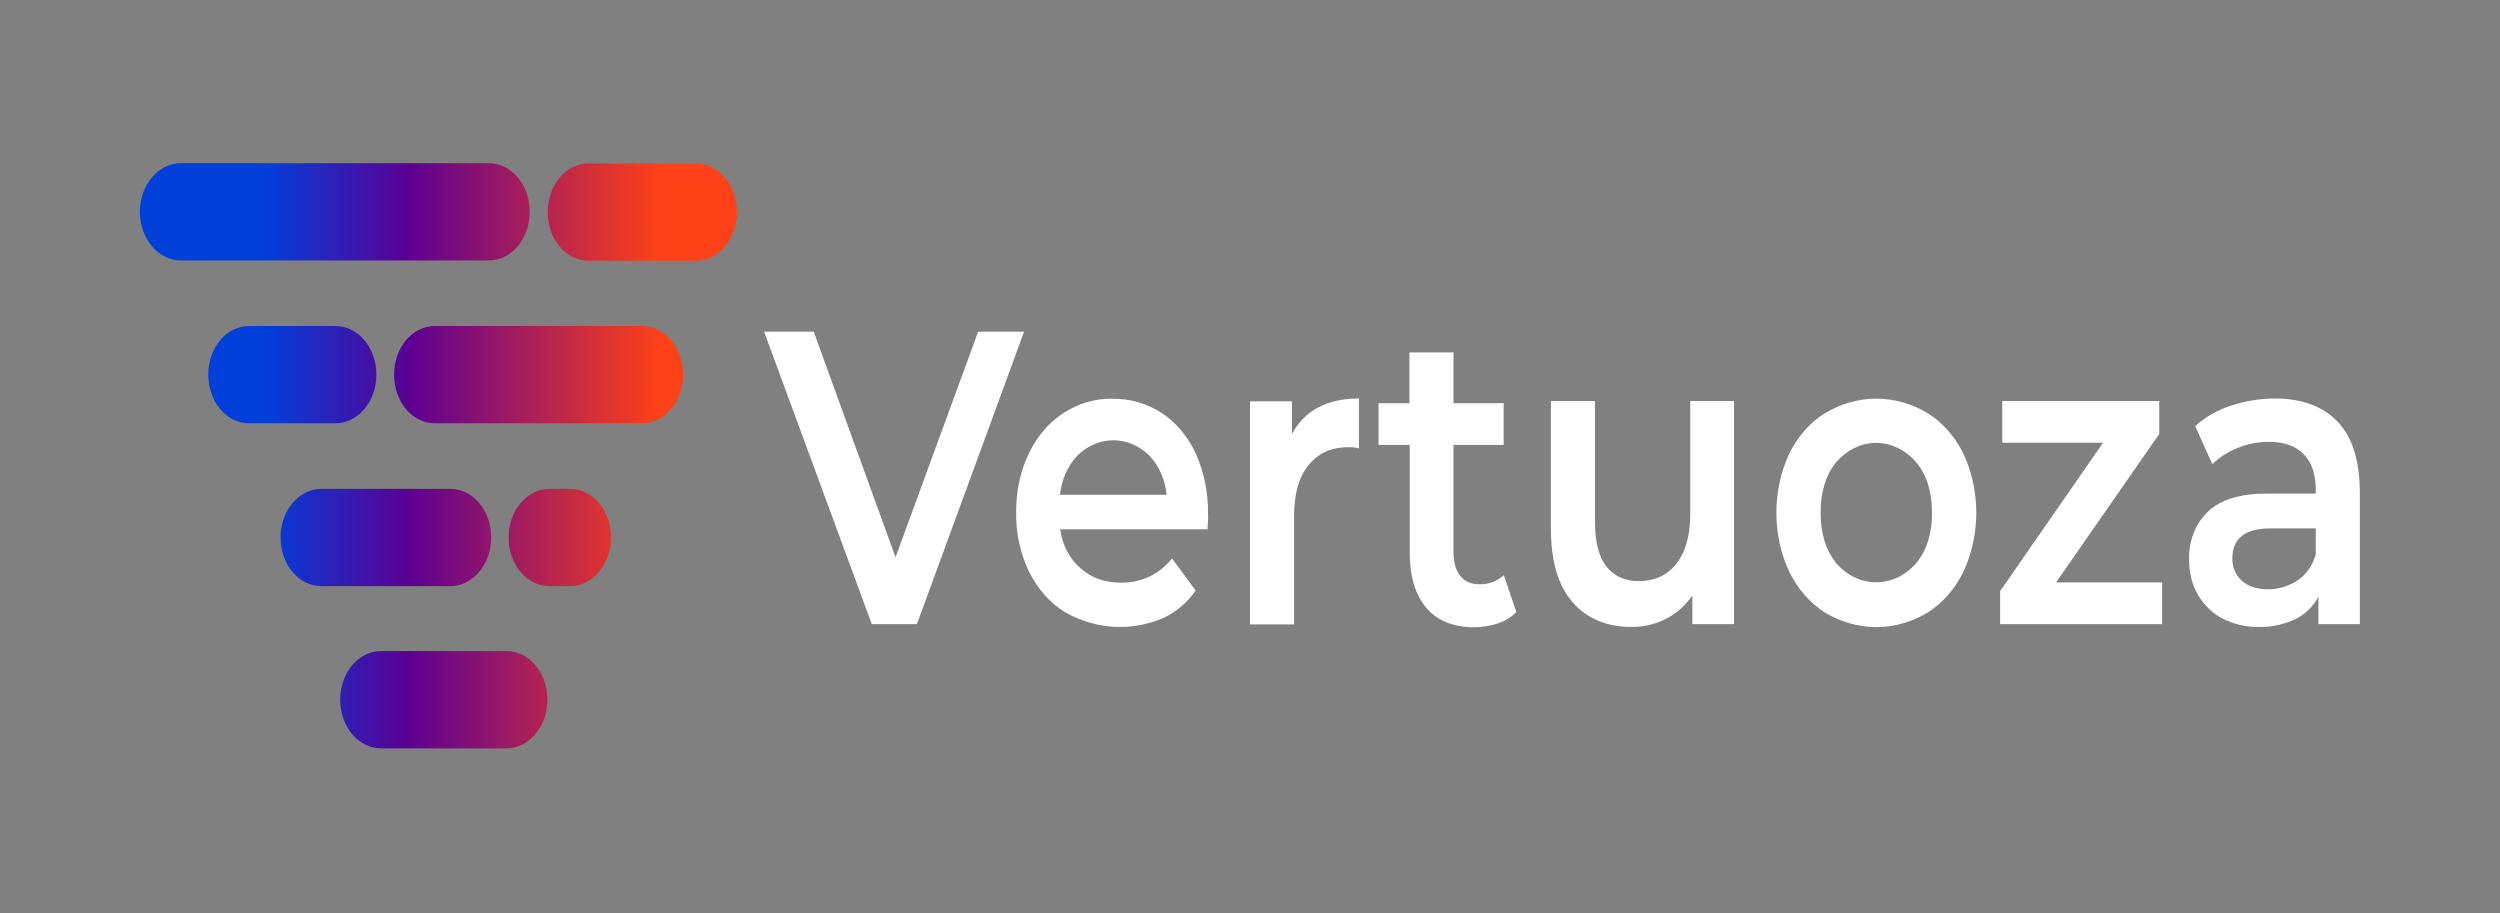 <svg width="4278" height="1563" viewBox="0 0 4278 1563" fill="none" xmlns="http://www.w3.org/2000/svg">
<rect x="0" y="0" width="4278" height="1563" fill="#808080" stroke="none"/>
<path d="M1752.4 567.547L1569.03 1067.98H1491.79L1307.52 567.547H1392.43L1532.44 953.608L1673.81 567.547H1752.4Z" fill="white"/>
<path d="M2066.29 905.82H1814.27C1817.88 932.667 1830.53 956.83 1849.05 972.401C1867.57 989.046 1891.05 997.1 1918.6 997.1C1953.83 997.1 1982.74 983.14 2005.77 955.756L2045.97 1010.52C2031.51 1031.46 2012.54 1047.04 1991.32 1057.24C1936.67 1080.86 1876.15 1077.64 1823.3 1048.11C1797.56 1032.54 1775.88 1008.38 1760.98 978.308C1746.07 947.702 1738.39 912.801 1738.85 877.362C1738.39 842.461 1745.62 807.56 1760.07 776.954C1774.07 747.423 1794.4 723.26 1819.24 707.152C1845.44 689.97 1874.79 681.379 1904.6 682.453C1933.96 681.916 1962.86 690.507 1988.61 707.152C2013 723.26 2032.87 747.423 2046.42 776.418C2060.42 808.097 2067.65 843.535 2067.19 879.51C2067.65 885.417 2067.19 894.545 2066.29 905.82ZM1844.08 779.102C1827.37 796.284 1816.53 820.447 1813.82 846.757H1996.29C1994.03 820.984 1983.19 796.821 1966.93 779.639C1930.8 744.738 1879.76 744.738 1844.08 779.102Z" fill="white"/>
<path d="M2325.54 681.916V767.289C2319.67 765.679 2313.79 765.142 2307.92 765.142C2278.57 765.142 2255.98 775.344 2239.27 795.747C2222.56 816.151 2214.43 845.146 2214.43 883.269V1068.51H2139.01V686.748H2210.82V742.59C2232.95 701.783 2271.34 681.916 2325.54 681.916Z" fill="white"/>
<path d="M2594.72 1047.57C2585.23 1056.7 2574.4 1063.14 2562.65 1066.9C2549.55 1071.2 2536.01 1073.35 2522.91 1073.35C2487.68 1073.35 2460.13 1062.61 2441.16 1040.59C2422.19 1018.58 2412.25 986.899 2412.25 945.017V761.383H2358.96V689.97H2411.8V602.985H2487.23V689.97H2573.04V761.383H2487.23V942.869C2487.23 961.662 2490.84 975.623 2498.52 985.288C2506.2 994.953 2517.04 999.785 2531.49 999.785C2546.84 1000.32 2561.3 994.953 2573.49 984.214L2594.72 1047.57Z" fill="white"/>
<path d="M2967.33 686.211V1067.98H2895.97V1019.12C2883.77 1036.3 2868.42 1050.26 2850.8 1058.85C2832.29 1068.51 2812.41 1072.81 2792.54 1072.81C2749.64 1072.81 2715.76 1058.85 2690.92 1030.39C2666.08 1001.93 2653.89 960.052 2653.89 904.21V686.211H2729.31V892.397C2729.31 926.761 2735.63 952.534 2748.73 969.18C2761.83 985.825 2780.35 994.416 2804.28 994.416C2830.93 994.416 2852.61 984.751 2868.42 964.884C2884.23 945.017 2892.36 916.559 2892.36 879.51V686.211H2967.33Z" fill="white"/>
<path d="M3122.7 1048.11C3097.4 1032 3076.18 1007.84 3061.72 978.308C3032.37 915.485 3032.37 839.24 3061.72 776.418C3076.18 746.886 3097.4 722.723 3122.7 707.152C3178.25 673.862 3243.29 673.862 3298.84 707.152C3324.13 723.26 3345.36 746.886 3359.81 776.418C3389.17 839.24 3389.17 915.485 3359.81 978.308C3345.36 1007.84 3324.13 1032 3298.84 1048.11C3243.29 1081.4 3178.25 1081.4 3122.7 1048.11ZM3278.97 963.81C3297.03 941.796 3306.07 913.338 3306.07 877.363C3306.07 841.387 3297.03 812.93 3278.97 790.915C3240.58 746.886 3180.51 746.886 3142.12 790.915C3124.05 812.93 3115.47 841.924 3115.47 877.363C3115.47 913.338 3124.5 941.796 3142.12 963.81C3180.06 1007.3 3241.03 1007.3 3278.97 963.81Z" fill="white"/>
<path d="M3699.9 996.564V1067.98H3422.59V1011.6L3598.73 757.625H3426.2V686.211H3694.93V742.59L3518.34 996.564H3699.9Z" fill="white"/>
<path d="M4000.7 722.186C4025.99 749.033 4038.19 789.841 4038.19 844.072V1067.98H3967.28V1021.26C3957.79 1038.44 3943.79 1051.87 3927.99 1059.39C3908.56 1068.51 3887.34 1073.35 3866.11 1072.81C3844.43 1073.35 3822.75 1068.51 3802.88 1058.31C3786.17 1049.72 3771.72 1035.76 3760.88 1017.5C3750.94 1000.32 3745.97 979.381 3745.97 958.441C3745.07 926.224 3756.81 895.619 3778.04 875.752C3799.72 854.811 3833.14 844.609 3879.66 844.609H3962.76V838.703C3962.76 811.856 3955.99 791.452 3942.44 777.491C3928.89 763.531 3909.02 756.014 3882.82 756.014C3864.75 756.014 3847.14 759.235 3829.98 766.216C3813.72 772.122 3798.81 781.787 3785.72 794.137L3756.36 729.167C3774.43 713.058 3795.2 701.246 3817.33 694.265C3841.72 686.211 3867.01 681.916 3892.31 681.916C3939.28 681.916 3975.41 695.339 4000.7 722.186ZM3932.05 992.805C3946.5 983.14 3957.34 967.569 3962.76 948.776V904.21H3885.08C3841.72 904.21 3820.04 921.392 3820.04 955.219C3819.59 970.253 3825.91 984.751 3836.3 993.879C3847.14 1003.54 3862.05 1008.38 3881.47 1008.38C3899.53 1008.38 3916.69 1003.01 3932.05 992.805Z" fill="white"/>
<path fill-rule="evenodd" clip-rule="evenodd" d="M866.713 1280.61H652.18C613.338 1280.61 582.175 1243.56 582.175 1197.38C582.175 1151.2 613.338 1114.15 652.18 1114.15H866.713C905.555 1114.15 936.719 1151.2 936.719 1197.38C936.719 1243.56 905.103 1280.61 866.713 1280.61ZM840.518 919.781C840.518 873.604 809.354 836.555 770.512 836.555H550.108C511.266 836.555 480.102 873.604 480.102 919.781C480.102 965.958 511.266 1003.01 550.108 1003.01H770.512C809.354 1003.01 840.518 965.421 840.518 919.781ZM1045.57 919.781C1045.57 873.604 1014.4 836.555 975.56 836.555H940.332C901.49 836.555 870.326 873.604 870.326 919.781C870.326 965.958 901.49 1003.01 940.332 1003.01H975.56C1013.95 1003.01 1045.57 965.421 1045.57 919.781ZM1168.87 641.108C1168.87 594.931 1137.7 557.882 1098.86 557.882H744.316C705.475 557.882 674.311 594.931 674.311 641.108C674.311 687.285 705.475 724.334 744.316 724.334H1098.86C1137.7 724.334 1168.87 687.285 1168.87 641.108ZM644.05 641.108C644.05 594.931 612.887 557.882 574.045 557.882H426.356C387.514 557.882 356.35 594.931 356.35 641.108C356.35 687.285 387.514 724.334 426.356 724.334H574.045C612.435 724.334 644.05 687.285 644.05 641.108ZM906.458 362.436C906.458 316.259 875.294 279.21 836.453 279.21H309.379C270.989 279.21 239.374 316.796 239.374 362.436C239.374 408.613 270.989 445.662 309.379 445.662H836.453C875.294 445.662 906.458 408.613 906.458 362.436ZM1261 362.973C1261 316.796 1229.84 279.747 1191 279.747H1007.18C968.334 279.747 937.17 316.796 937.17 362.973C937.17 409.15 968.334 446.199 1007.18 446.199H1191.45C1229.84 445.662 1261 408.613 1261 362.973Z" fill="url(#paint0_linear_2_12)"/>
<defs>
<linearGradient id="paint0_linear_2_12" x1="452.592" y1="779.908" x2="1129.39" y2="779.908" gradientUnits="userSpaceOnUse">
<stop stop-color="#003FDA"/>
<stop offset="0.364" stop-color="#5B0093"/>
<stop offset="1" stop-color="#FF4117"/>
</linearGradient>
</defs>
</svg>

